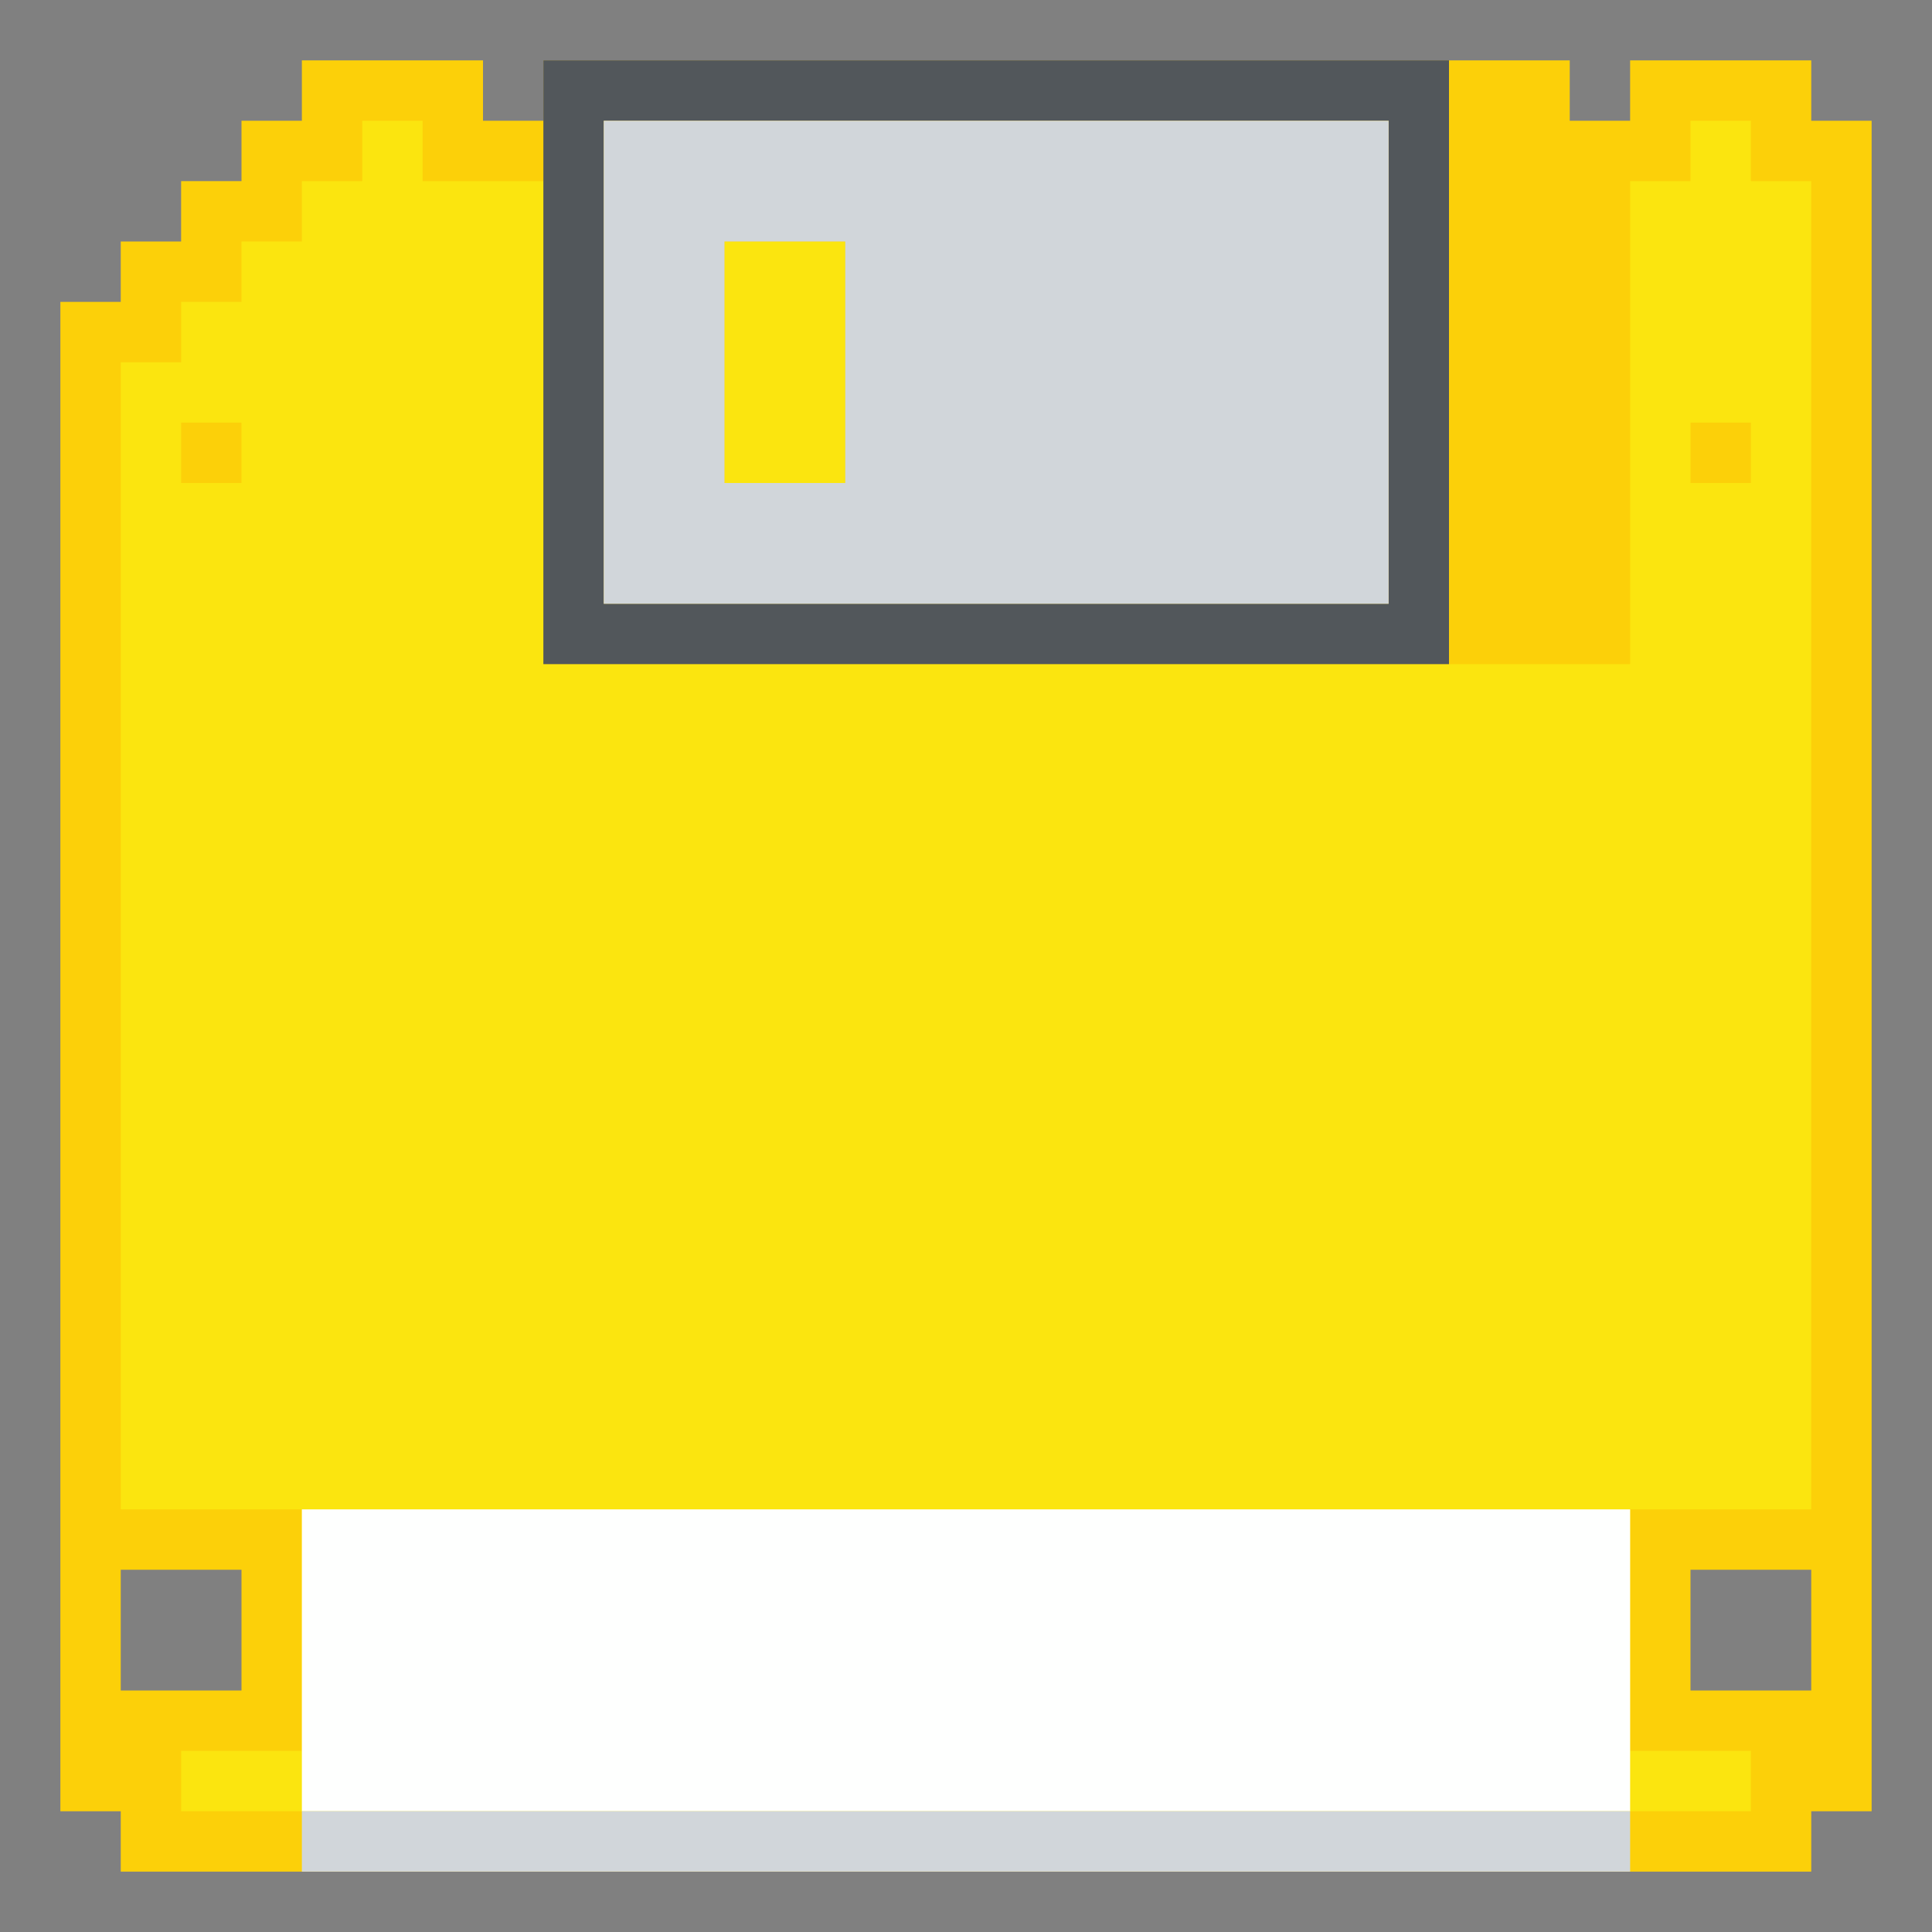 <?xml version="1.0" encoding="UTF-8" standalone="no"?>
<!DOCTYPE svg PUBLIC "-//W3C//DTD SVG 1.1//EN" "http://www.w3.org/Graphics/SVG/1.1/DTD/svg11.dtd">
<svg xmlns="http://www.w3.org/2000/svg" xmlns:serif="http://www.serif.com/" width="100%" height="100%" viewBox="0 0 64 64" version="1.1" xml:space="preserve" style="fill-rule:evenodd;clip-rule:evenodd;stroke-linejoin:round;stroke-miterlimit:2;" xmlns:rdf="http://www.w3.org/1999/02/22-rdf-syntax-ns" xmlns:cc="http://creativecommons.org/ns" xmlns:dc="http://purl.org/dc/elements/1.1/">
  <rect x="0" y="0" width="64" height="64" fill="#808080" stroke="none"/>
  <g id="Colorful-Objekts" serif:id="Colorful Objekts">
    <g id="Disks">
      <g>
        <g>
          <path d="M62,60l0,-56l-2,0l0,-2l-6,0l0,2l-2,0l0,-2l-34,0l0,2l-2,0l0,-2l-6,0l0,2l-2,0l0,2l-2,0l0,2l-2,0l0,2l-2,0l0,50l2,0l0,2l56,0l0,-2l2,0Zm-6,-8l4,0l0,4l-4,0l0,-4Zm-52,0l4,0l0,4l-4,0l0,-4Z" style="fill:#fcd009;" />
          <path d="M4,50l0,-38l2,0l0,-2l2,0l0,-2l2,0l0,-2l2,0l0,-2l2,0l0,2l4,0l0,16l36,0l0,-16l2,0l-0,-2l2,0l0,2l2,0l0,44l-6,0l0,8l4,0l0,2l-52,0l0,-2l4,0l0,-8l-6,0Zm2,-36l0,2l2,0l0,-2l-2,0Zm50,0l-0,2l2,0l0,-2l-2,0Zm-28,-6l0,8l-4,0l0,-8l4,0Z" style="fill:#fbe50f;" />
          <g>
            <path d="M48,22l-30,0l0,-20l30,0l0,20Zm-28,-18l0,16l26,0l0,-16l-26,0Z" style="fill:#52575b;" />
            <path d="M46,20l-26,0l0,-16l26,0l0,16Zm-22,-12l0,8l4,0l0,-8l-4,0Z" style="fill:#d1d6da;" />
          </g>
          <g>
            <rect x="10" y="50" width="44" height="10" style="fill:#fefffe;" />
            <rect x="10" y="60" width="44" height="2" style="fill:#d1d6da;" />
          </g>
        </g>
      </g>
    </g>
  </g>
</svg>